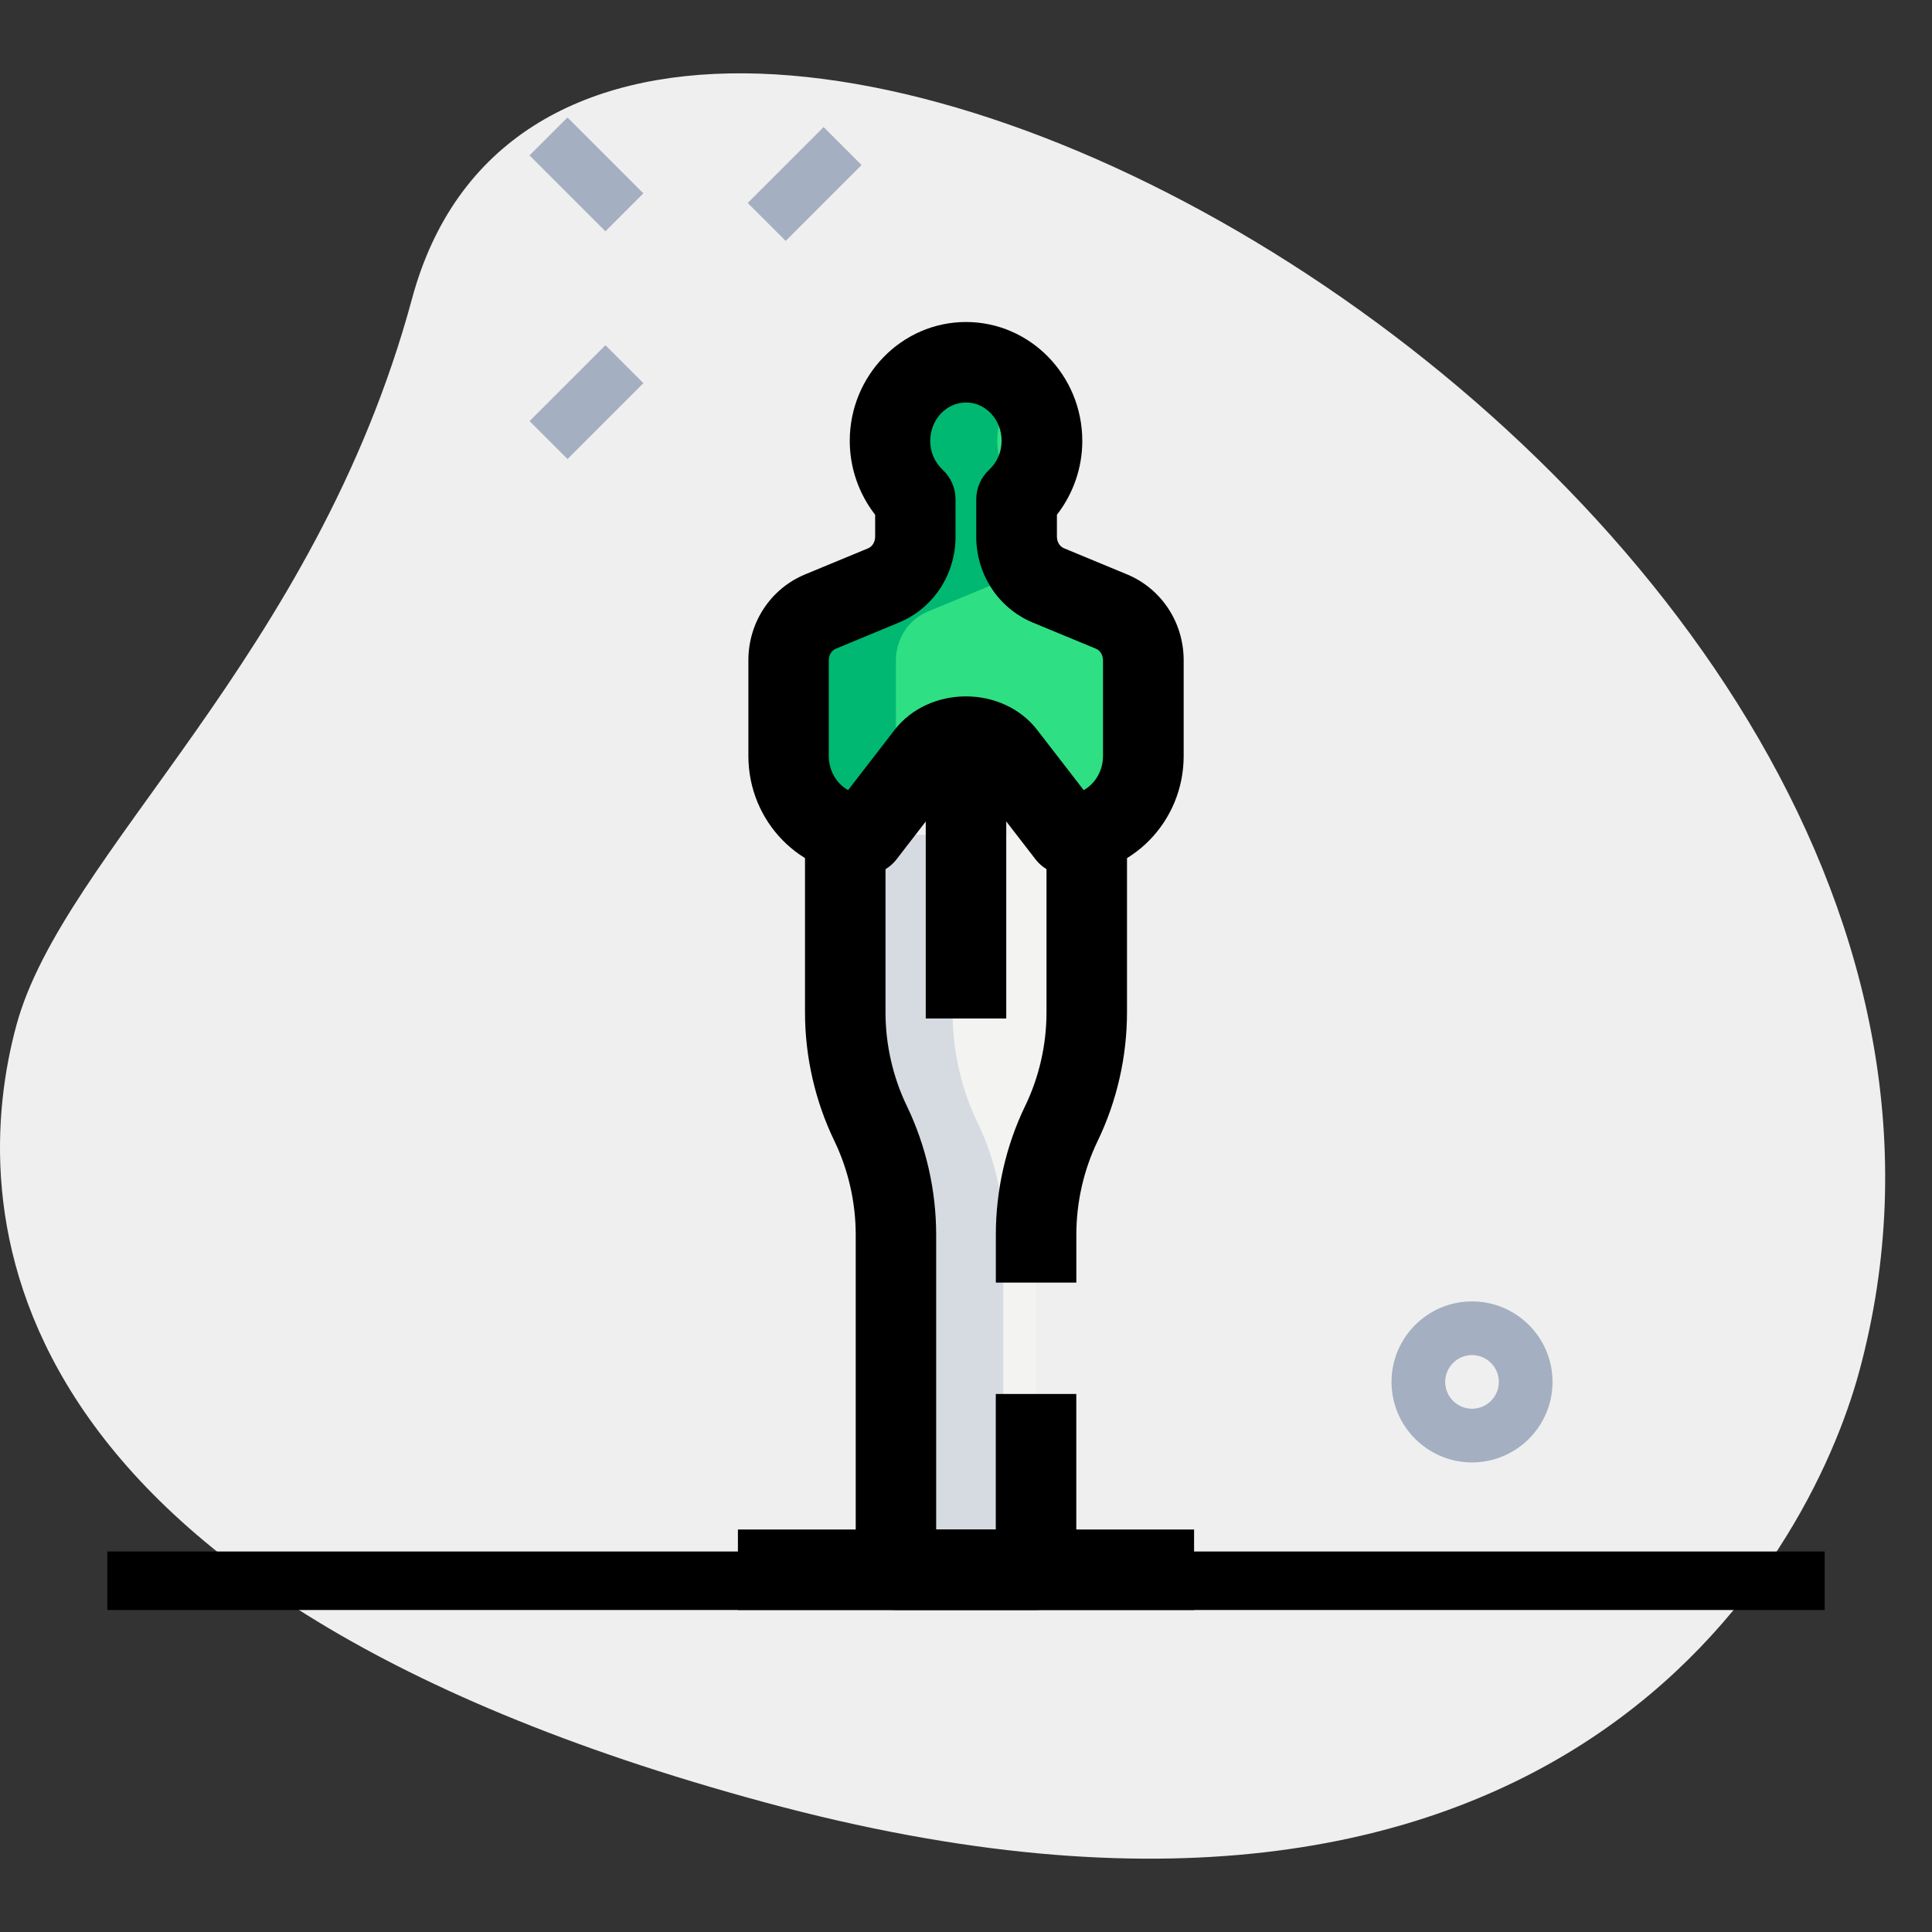<svg id="LINE" enable-background="new 0 0 36 36" height="512" viewBox="0 0 36 36" width="512" xmlns="http://www.w3.org/2000/svg"><rect x="0" y="0" width="36" height="36" fill="#333333" stroke="none"/><g><path d="m7.678 5.564c-1.805 6.677-6.504 10.327-7.374 13.545s-.847 10.475 13.955 14.477 19.432-4.501 20.388-8.041c4.481-16.572-23.772-31.807-26.969-19.981z" fill="#efefef"/></g><g><path d="m13.995 2.927h2v1h-2z" fill="#a4afc1" transform="matrix(.707 -.707 .707 .707 1.969 11.607)"/></g><g><path d="m9.93 6.993h2v1h-2z" fill="#a4afc1" transform="matrix(.707 -.707 .707 .707 -2.097 9.923)"/></g><g><path d="m10.43 2.25h1v2h-1z" fill="#a4afc1" transform="matrix(.707 -.707 .707 .707 .902 8.679)"/></g><g><path d="m27.429 27.25c-.827 0-1.5-.673-1.5-1.5s.673-1.5 1.5-1.5 1.5.673 1.5 1.5-.673 1.5-1.5 1.5zm0-2c-.275 0-.5.224-.5.5s.225.5.5.5.5-.224.5-.5-.225-.5-.5-.5z" fill="#a4afc1"/></g><g><path d="m20.712 11.395-1.174-.486c-.359-.149-.594-.508-.594-.908v-.697c.288-.269.472-.654.472-1.087 0-.81-.634-1.467-1.417-1.467s-1.417.657-1.417 1.467c0 .433.184.818.472 1.087v.697c0 .4-.235.76-.594.908l-1.174.486c-.359.149-.594.508-.594.908v1.783c0 .81.634 1.467 1.417 1.467l1.151-1.491c.378-.489 1.097-.489 1.475 0l1.151 1.491c.782 0 1.417-.657 1.417-1.467v-1.783c.003-.399-.233-.759-.591-.908z" fill="#2fdf84"/></g><g><path d="m15.75 15.554v3.308c0 .719.162 1.429.472 2.072.311.643.472 1.353.472 2.072v6.243h2.611v-6.243c0-.719.162-1.429.472-2.072.311-.643.472-1.353.472-2.072v-3.308z" fill="#f3f3f1"/></g><g><path d="m22.25 29.25h-8.5z" fill="#2fdf84"/></g><g><path d="m16.694 14.087v-1.783c0-.4.235-.76.594-.908l1.174-.486c.259-.107.45-.327.538-.59-.034-.101-.056-.207-.056-.318v-.698c.02-.019.036-.043.056-.063-.253-.265-.417-.621-.417-1.023 0-.406.159-.773.417-1.039-.256-.265-.61-.428-1-.428-.782 0-1.417.657-1.417 1.467 0 .433.184.818.472 1.087v.697c0 .4-.235.76-.594.908l-1.174.486c-.359.149-.594.508-.594.908v1.783c0 .81.634 1.467 1.417 1.467l.694-.899c-.07-.174-.11-.366-.11-.568z" fill="#00b871"/></g><g><path d="m18.222 20.935c-.311-.643-.472-1.353-.472-2.072v-3.308h-2v3.308c0 .719.162 1.429.472 2.072.311.643.472 1.353.472 2.072v6.243h2v-6.243c0-.72-.161-1.429-.472-2.072z" fill="#d5dbe1"/></g><g><path d="m19.889 16.304c-.232 0-.451-.108-.594-.292l-1.151-1.491c-.096-.125-.191-.125-.287 0l-1.151 1.491c-.143.184-.361.292-.594.292-1.195 0-2.167-.995-2.167-2.217v-1.783c0-.707.415-1.335 1.057-1.601l1.174-.486c.078-.032.131-.119.131-.216v-.409c-.304-.391-.473-.875-.473-1.375-.001-1.222.971-2.217 2.166-2.217s2.167.995 2.167 2.217c0 .499-.169.984-.473 1.375v.408c0 .097.053.184.132.216l1.173.486c.642.266 1.057.895 1.057 1.601v1.783c0 1.224-.972 2.218-2.167 2.218zm-1.889-8.804c-.368 0-.667.322-.667.717 0 .206.083.397.234.539.152.142.238.34.238.548v.696c0 .706-.414 1.335-1.056 1.601l-1.175.487c-.078.032-.131.119-.131.215v1.783c0 .277.146.518.36.637l.864-1.119c.646-.837 2.016-.837 2.662 0l.864 1.119c.214-.12.36-.36.36-.637v-1.783c0-.096-.053-.183-.131-.215l-1.174-.486c-.643-.267-1.057-.896-1.057-1.602v-.696c0-.208.086-.406.238-.548.151-.141.234-.333.234-.539.004-.395-.295-.717-.663-.717z"/></g><g><path d="m20.056 23.899h-1.5v-.892c0-.829.188-1.658.546-2.398.261-.539.398-1.143.398-1.746v-3.309h1.5v3.309c0 .827-.189 1.657-.547 2.398-.26.538-.397 1.142-.397 1.746z"/></g><g><path d="m19.306 30h-2.611c-.414 0-.75-.336-.75-.75v-6.243c0-.604-.138-1.208-.397-1.746-.359-.741-.548-1.571-.548-2.398v-3.309h1.5v3.309c0 .603.138 1.207.398 1.746.357.741.546 1.57.546 2.398v5.493h1.111v-2.525h1.5v3.275c.001.414-.335.75-.749.75z"/></g><g><path d="m17.25 13.696h1.5v5.282h-1.5z"/></g><g><path d="m13.75 28.5h8.5v1.5h-8.5z"/></g><g><path d="m2 28.91h32v1.09h-32z"/></g></svg>